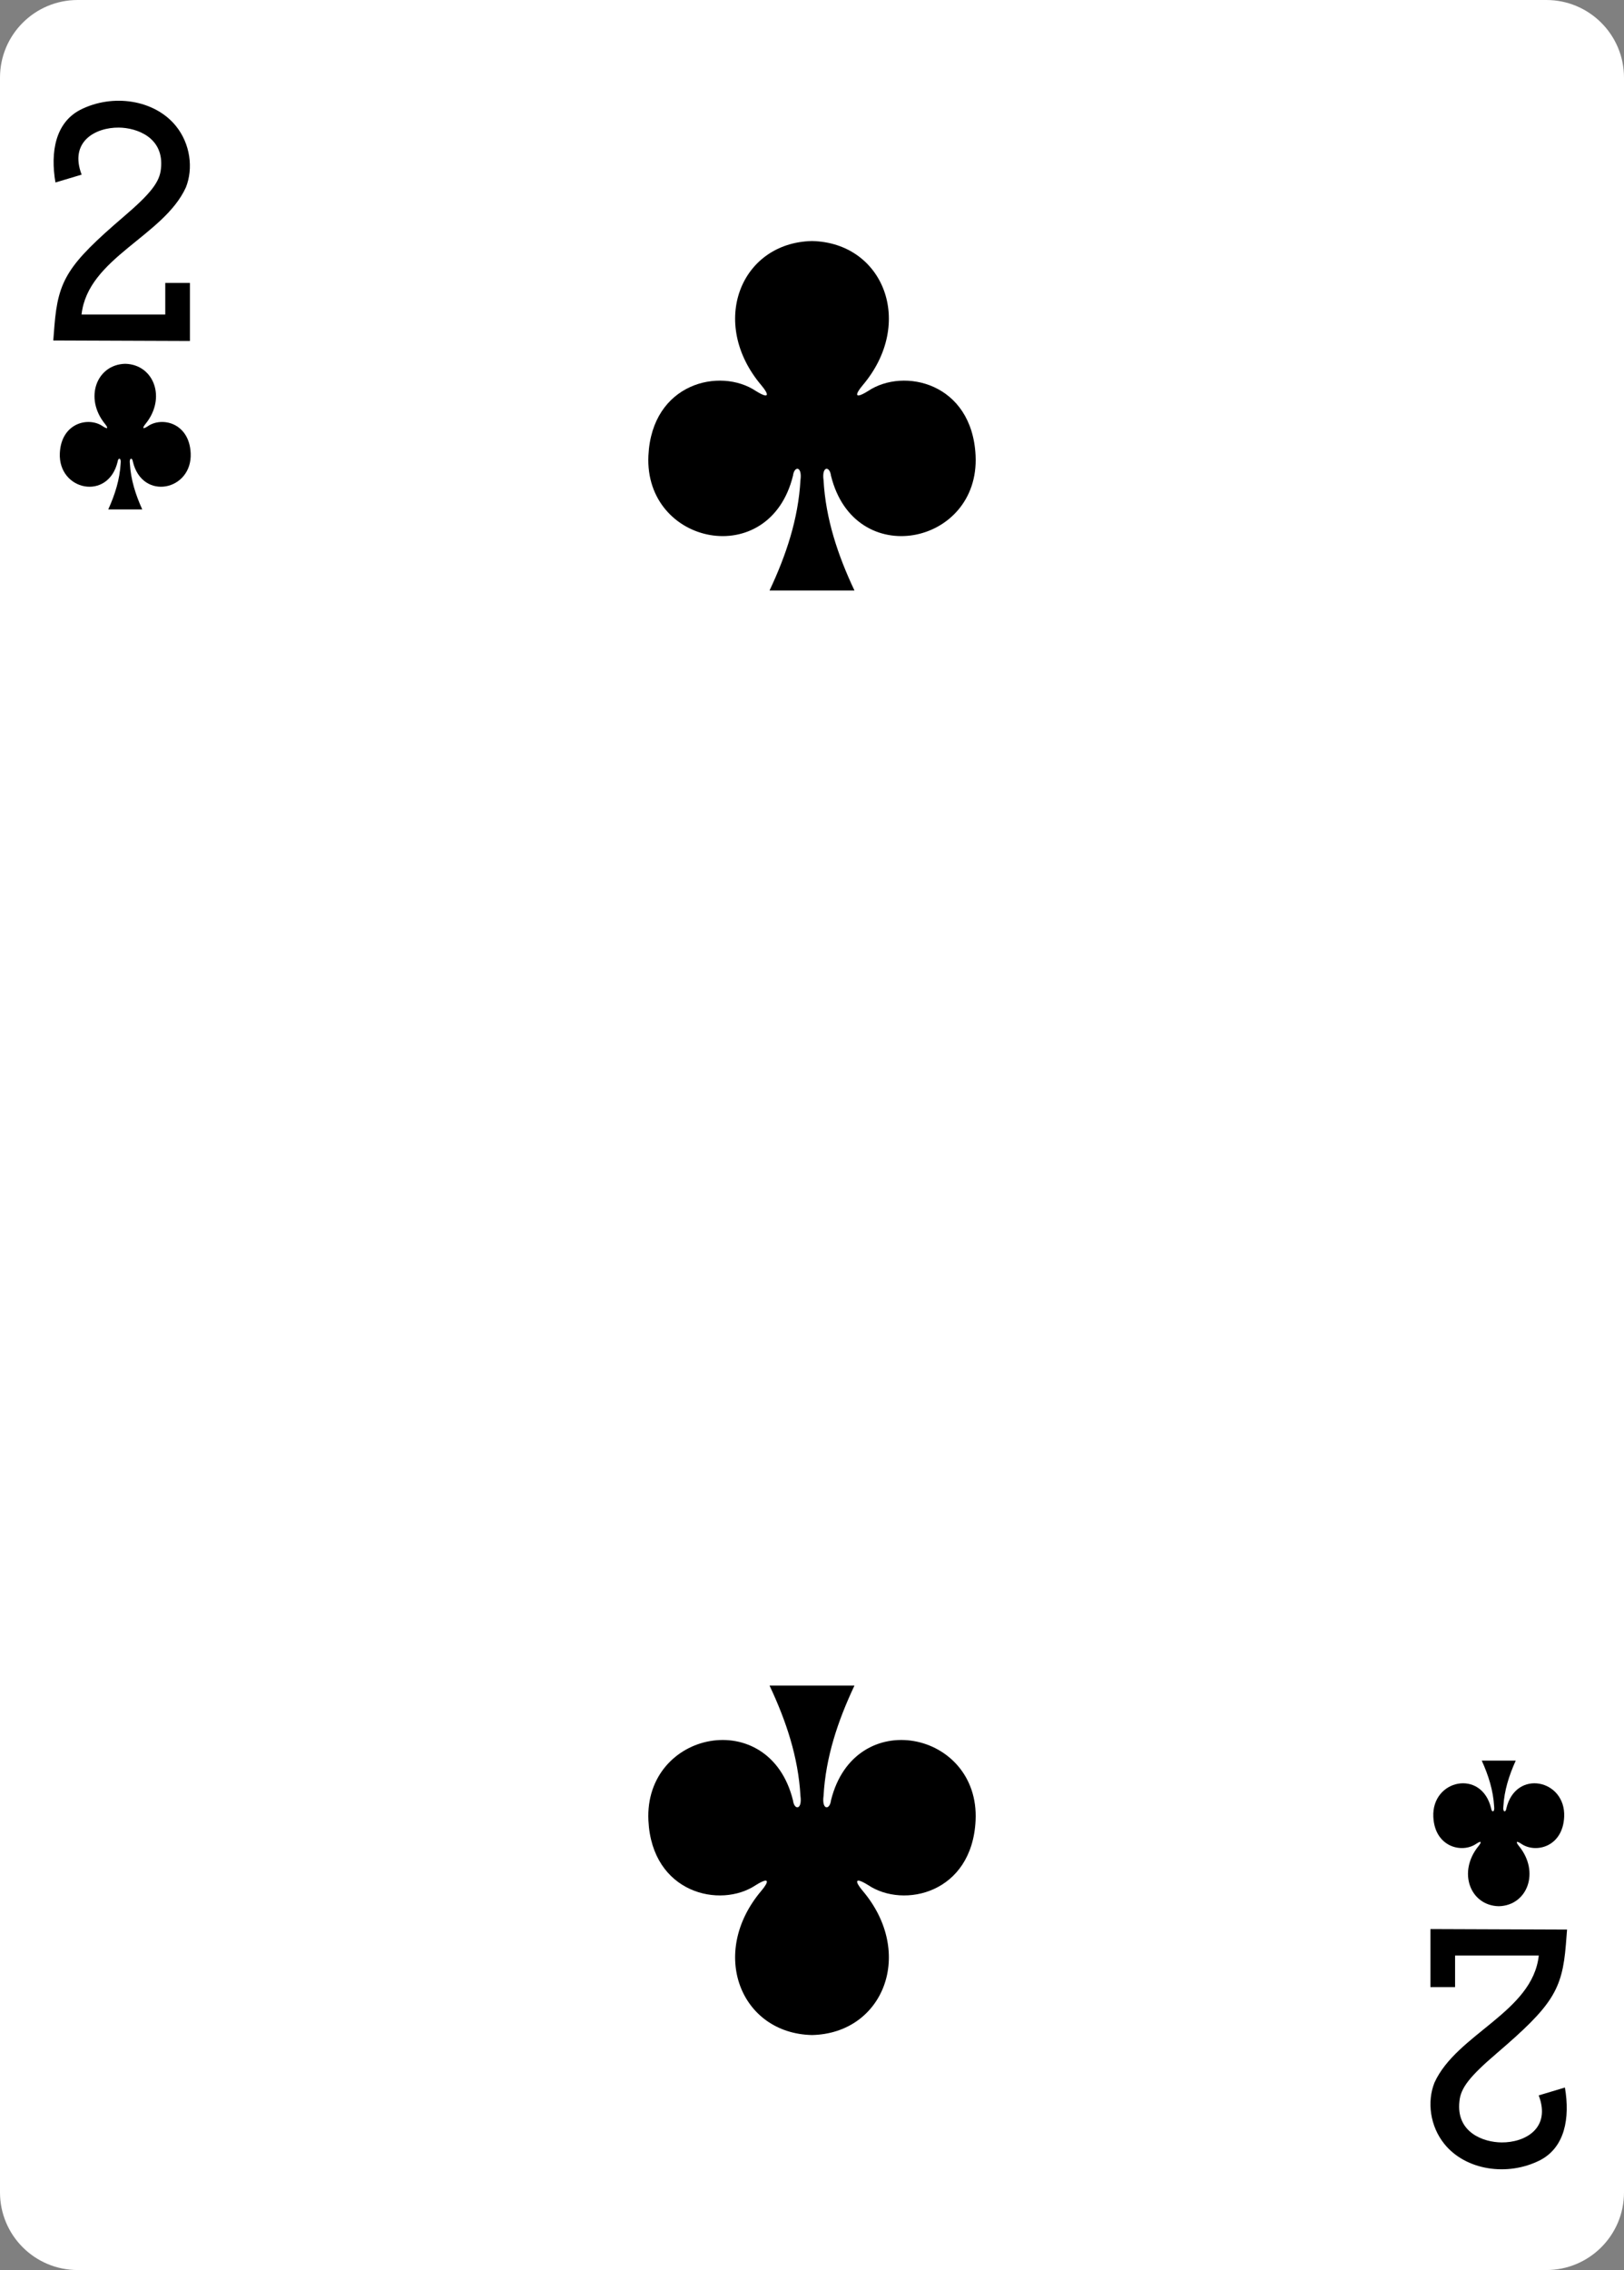 <svg width="63" height="88" viewBox="0 0 63 88" fill="none" xmlns="http://www.w3.org/2000/svg">
<rect x="0" y="0" width="63" height="88" fill="#808080" stroke="none"/>
<g clip-path="url(#clip0)">
<path d="M59.987 1.52588e-05H3.013C1.349 1.52588e-05 0 1.347 0 3.01V84.99C0 86.653 1.349 88 3.013 88H59.987C61.651 88 63 86.653 63 84.99V3.01C63 1.347 61.651 1.52588e-05 59.987 1.52588e-05Z" fill="white"/>
<path d="M31.499 9.344C28.728 9.405 27.485 12.52 29.538 14.94C29.835 15.293 29.866 15.495 29.321 15.156C27.939 14.234 25.29 14.84 25.154 17.661C24.986 21.137 29.849 22.139 30.762 18.443C30.811 18.053 31.128 18.062 31.052 18.615C30.968 20.118 30.498 21.522 29.853 22.891C30.941 22.891 32.157 22.891 33.147 22.891C32.501 21.522 32.032 20.118 31.948 18.615C31.872 18.062 32.189 18.053 32.237 18.443C33.15 22.139 38.013 21.137 37.846 17.661C37.71 14.84 35.061 14.234 33.679 15.156C33.134 15.495 33.165 15.293 33.462 14.94C35.514 12.52 34.272 9.405 31.501 9.344C31.501 9.344 31.501 9.344 31.498 9.344H31.499Z" fill="black"/>
<path d="M31.499 78.89C28.728 78.83 27.485 75.714 29.538 73.294C29.835 72.942 29.866 72.739 29.321 73.078C27.939 74.001 25.29 73.394 25.154 70.573C24.986 67.097 29.849 66.096 30.762 69.792C30.811 70.182 31.128 70.173 31.052 69.619C30.968 68.117 30.498 66.713 29.853 65.343C30.941 65.343 32.157 65.343 33.147 65.343C32.501 66.713 32.032 68.117 31.948 69.619C31.872 70.173 32.189 70.182 32.237 69.792C33.15 66.096 38.013 67.097 37.846 70.573C37.71 73.394 35.061 74.001 33.679 73.078C33.134 72.739 33.165 72.942 33.462 73.294C35.514 75.714 34.272 78.83 31.501 78.89C31.501 78.89 31.501 78.89 31.498 78.89H31.499Z" fill="black"/>
<path d="M58.142 73.896C59.25 73.871 59.747 72.573 58.926 71.565C58.807 71.418 58.795 71.333 59.013 71.475C59.565 71.859 60.625 71.606 60.679 70.431C60.746 68.983 58.801 68.565 58.436 70.105C58.417 70.268 58.29 70.264 58.32 70.034C58.354 69.408 58.542 68.823 58.8 68.252C58.361 68.252 57.922 68.252 57.482 68.252C57.741 68.823 57.928 69.408 57.962 70.034C57.992 70.264 57.865 70.268 57.846 70.105C57.481 68.565 55.536 68.983 55.603 70.431C55.657 71.606 56.717 71.859 57.27 71.475C57.487 71.333 57.475 71.418 57.356 71.565C56.535 72.573 57.032 73.871 58.141 73.896C58.141 73.896 58.141 73.896 58.141 73.896H58.142Z" fill="black"/>
<path d="M4.859 14.103C3.75 14.128 3.253 15.427 4.074 16.435C4.193 16.582 4.205 16.666 3.987 16.525C3.435 16.141 2.375 16.393 2.321 17.569C2.254 19.017 4.199 19.434 4.564 17.894C4.583 17.732 4.71 17.736 4.68 17.966C4.646 18.592 4.458 19.177 4.2 19.748C4.639 19.748 5.079 19.748 5.518 19.748C5.26 19.177 5.072 18.592 5.038 17.966C5.008 17.736 5.135 17.732 5.154 17.894C5.519 19.434 7.464 19.017 7.397 17.569C7.343 16.393 6.283 16.141 5.731 16.525C5.513 16.666 5.525 16.582 5.644 16.435C6.465 15.427 5.968 14.129 4.859 14.103C4.859 14.103 4.859 14.103 4.859 14.103H4.859Z" fill="black"/>
<path d="M2.067 13.199L2.112 12.624C2.256 10.85 2.637 10.251 4.8 8.398C5.85 7.5 6.194 7.057 6.243 6.543C6.38 5.33 5.307 4.952 4.608 4.946C3.703 4.938 2.678 5.489 3.167 6.77L2.151 7.074C1.946 5.88 2.157 4.759 3.107 4.261C4.377 3.613 6.006 3.867 6.828 4.889C7.381 5.574 7.507 6.523 7.211 7.265C6.344 9.162 3.406 9.997 3.164 12.191H6.411V10.969H7.368V13.219L2.067 13.199V13.199Z" fill="black"/>
<path d="M60.791 74.801L60.746 75.376C60.603 77.15 60.221 77.749 58.058 79.602C57.008 80.5 56.664 80.943 56.616 81.457C56.478 82.669 57.551 83.048 58.25 83.053C59.156 83.062 60.18 82.51 59.691 81.23L60.708 80.925C60.912 82.12 60.702 83.241 59.751 83.739C58.481 84.387 56.852 84.133 56.03 83.111C55.477 82.425 55.351 81.477 55.648 80.734C56.514 78.838 59.452 78.003 59.694 75.809H56.447V77.031H55.49V74.781L60.791 74.801V74.801Z" fill="black"/>
</g>
<defs>
<clipPath id="clip0">
<rect width="63" height="88" fill="white"/>
</clipPath>
</defs>
</svg>
